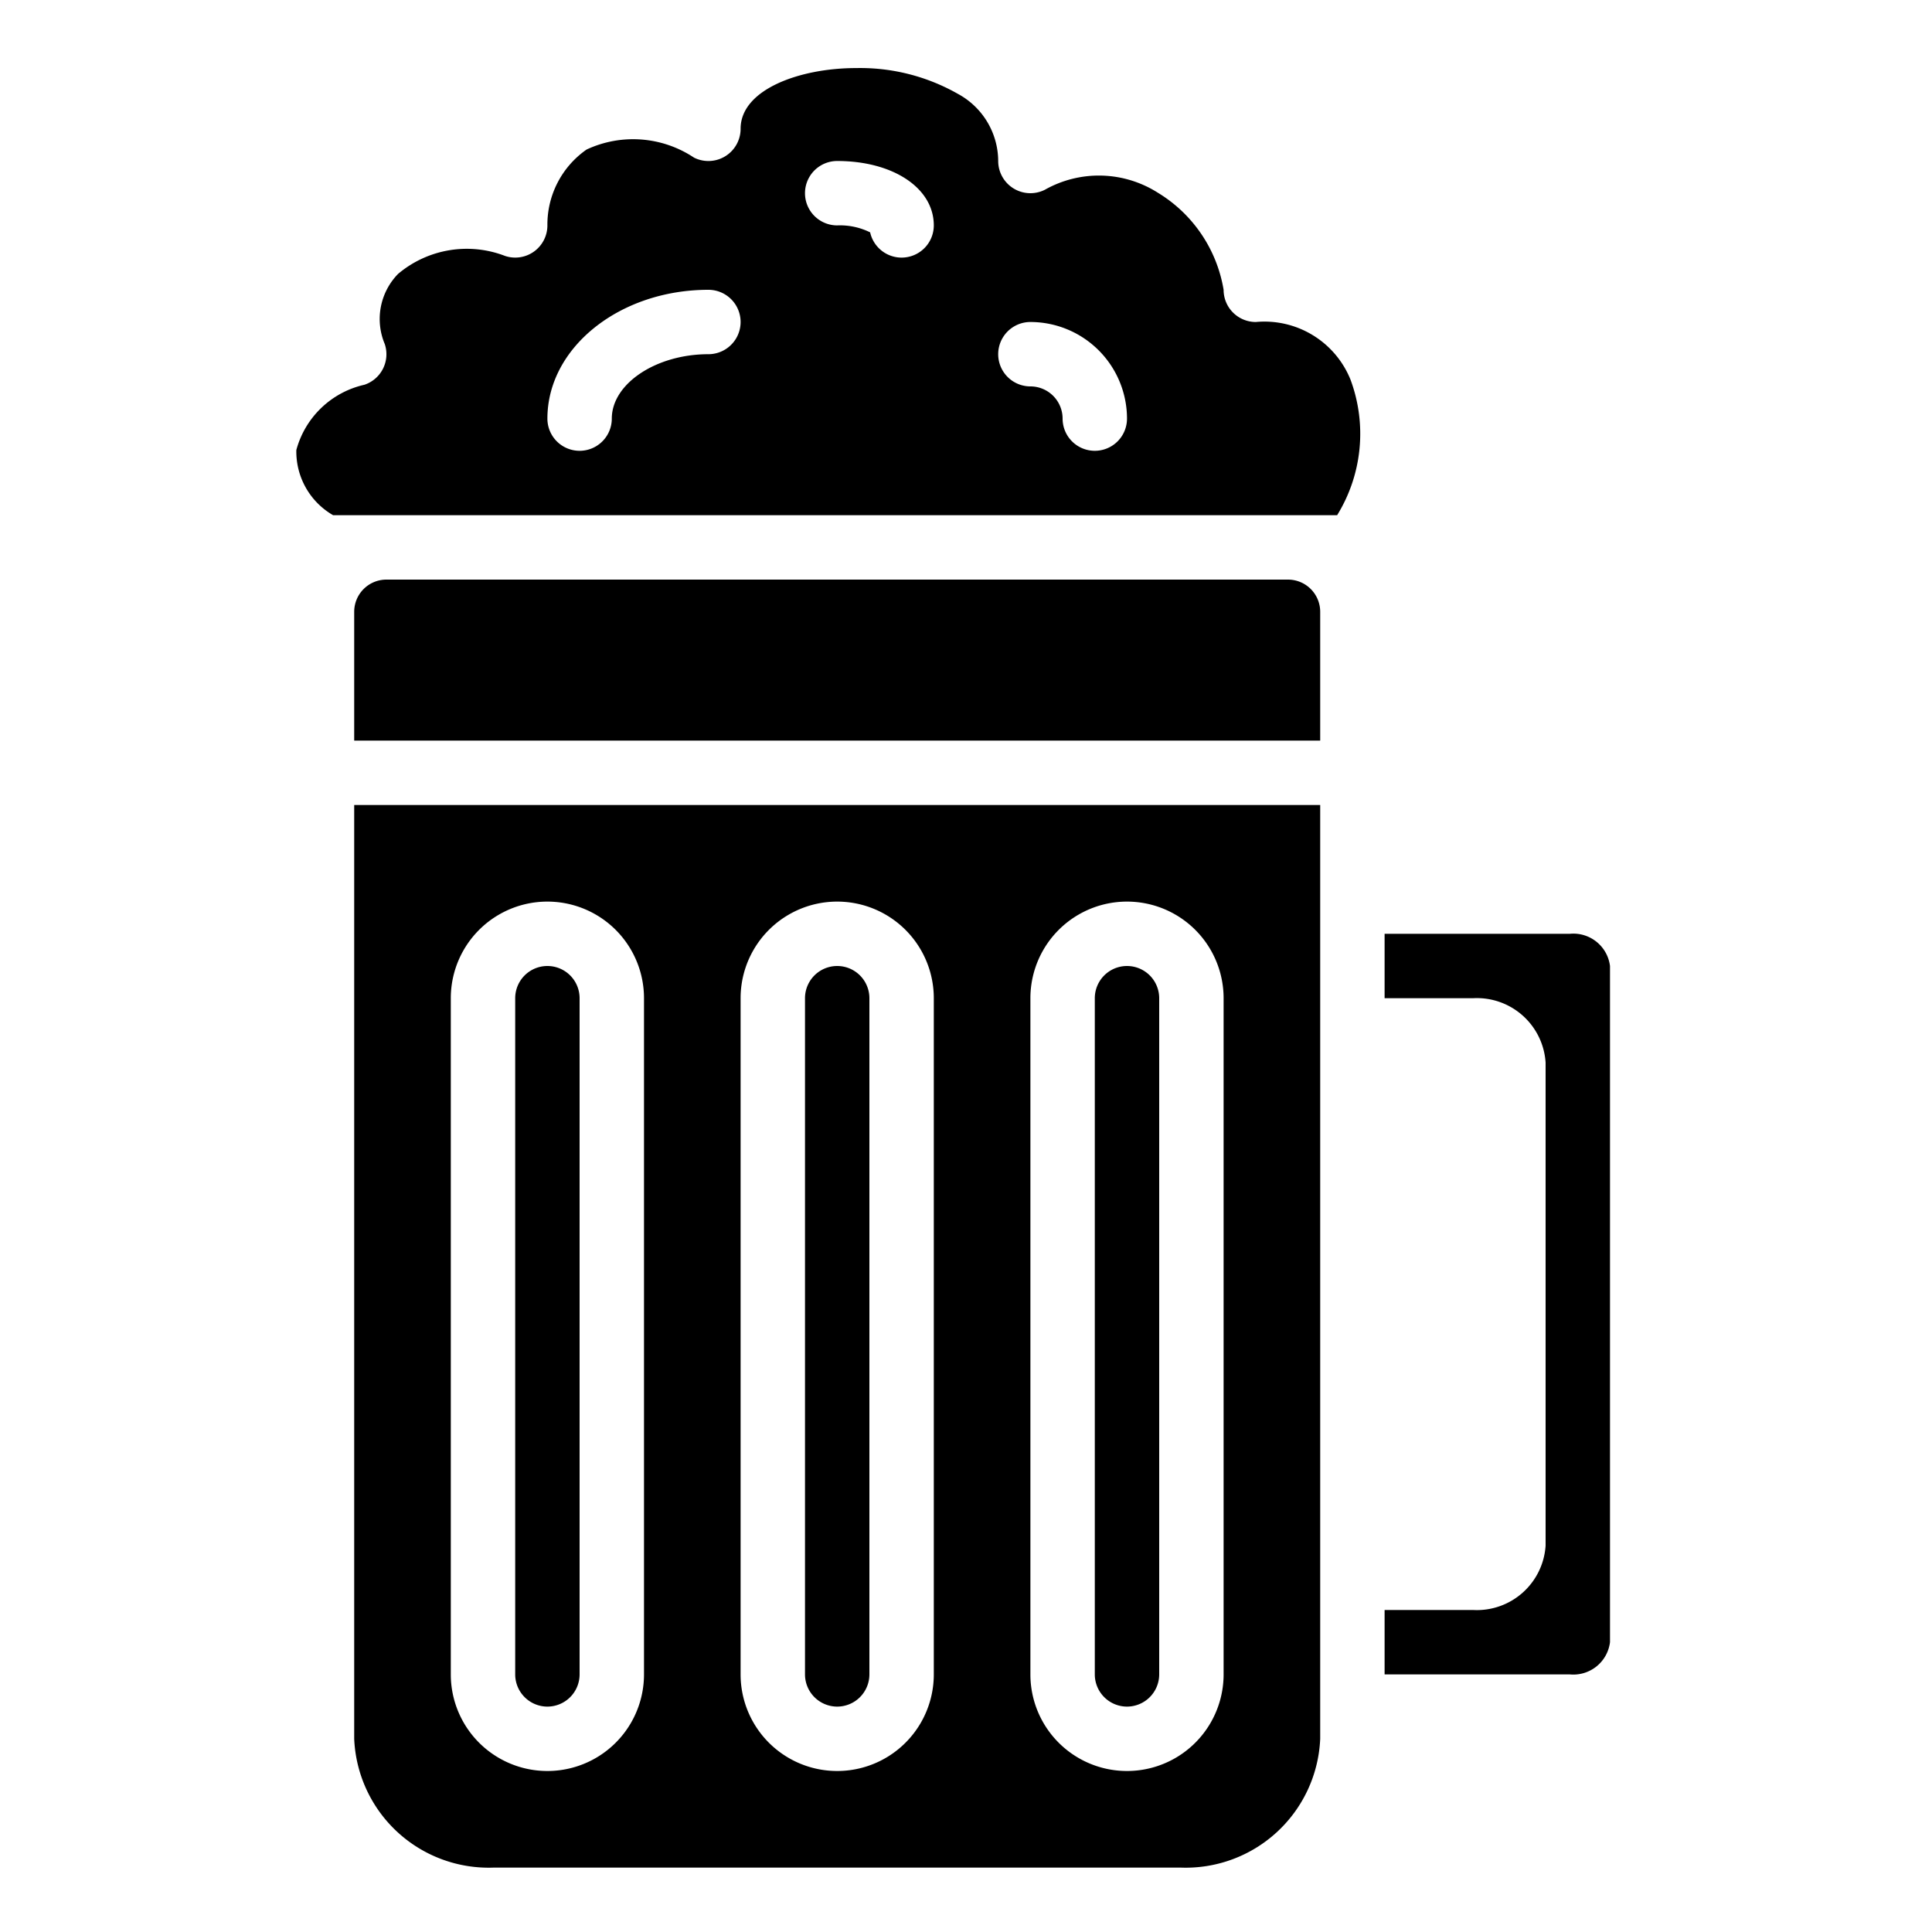 <?xml version="1.0" ?><svg viewBox="0 0 60 60" xmlns="http://www.w3.org/2000/svg"><title/><g data-name="Layer 1" id="Layer_1"><path d="M26,53a1.001,1.001,0,0,0,1-1V31a1,1,0,0,0-2,0V52A1.001,1.001,0,0,0,26,53Z"/><path d="M35,53a1.001,1.001,0,0,0,1-1V31a1,1,0,0,0-2,0V52A1.001,1.001,0,0,0,35,53Z"/><path d="M11,54a4.181,4.181,0,0,0,4.333,4h21.333A4.181,4.181,0,0,0,41,54V25H11ZM32,31a3,3,0,0,1,6,0V52a3,3,0,0,1-6,0Zm-9,0a3,3,0,0,1,6,0V52a3,3,0,0,1-6,0Zm-9,0a3,3,0,0,1,6,0V52a3,3,0,0,1-6,0Z"/><path d="M17,53a1.001,1.001,0,0,0,1-1V31a1,1,0,0,0-2,0V52A1.001,1.001,0,0,0,17,53Z"/><path d="M11,23H41V19a1,1,0,0,0-1-1H12a1,1,0,0,0-1,1Z"/><path d="M48.75,29H43v2h2.75A2.139,2.139,0,0,1,48,33V48a2.139,2.139,0,0,1-2.25,2H43v2h5.75A1.147,1.147,0,0,0,50,51V30A1.147,1.147,0,0,0,48.75,29Z"/><path d="M39,10a1.0 1,0,0,1-1-1,4.359,4.359,0,0,0-2.044-3.016,3.412,3.412,0,0,0-3.508-.09A1,1,0,0,1,31,5a2.382,2.382,0,0,0-1.252-2.085,6.139,6.139,0,0,0-3.165-.801C24.846,2.114,23,2.775,23,4a1,1,0,0,1-1.447.895,3.415,3.415,0,0,0-3.336-.251A2.84,2.84,0,0,0,17,7a.999.999,0,0,1-1.316.948,3.307,3.307,0,0,0-3.322.559,2.003,2.003,0,0,0-.413,2.177.999.999,0,0,1-.632,1.265,2.833,2.833,0,0,0-2.114,2.027A2.281,2.281,0,0,0,10.345,16H41.526a4.821,4.821,0,0,0,.414-4.213A2.882,2.882,0,0,0,39,10ZM22,11c-1.626,0-3,.916-3,2a1,1,0,0,1-2,0c0-2.206,2.243-4,5-4a1,1,0,0,1,0,2Zm6-3a1.001,1.001,0,0,1-.977-.784A2.115,2.115,0,0,0,26,7a1,1,0,0,1,0-2c1.738,0,3,.841,3,2A1.0 1,0,0,1,28,8Zm6,6a1.0 1,0,0,1-1-1,1.001,1.001,0,0,0-1-1,1,1,0,0,1,0-2,3.003,3.003,0,0,1,3,3A1.0 1,0,0,1,34,14Z"/></g></svg>